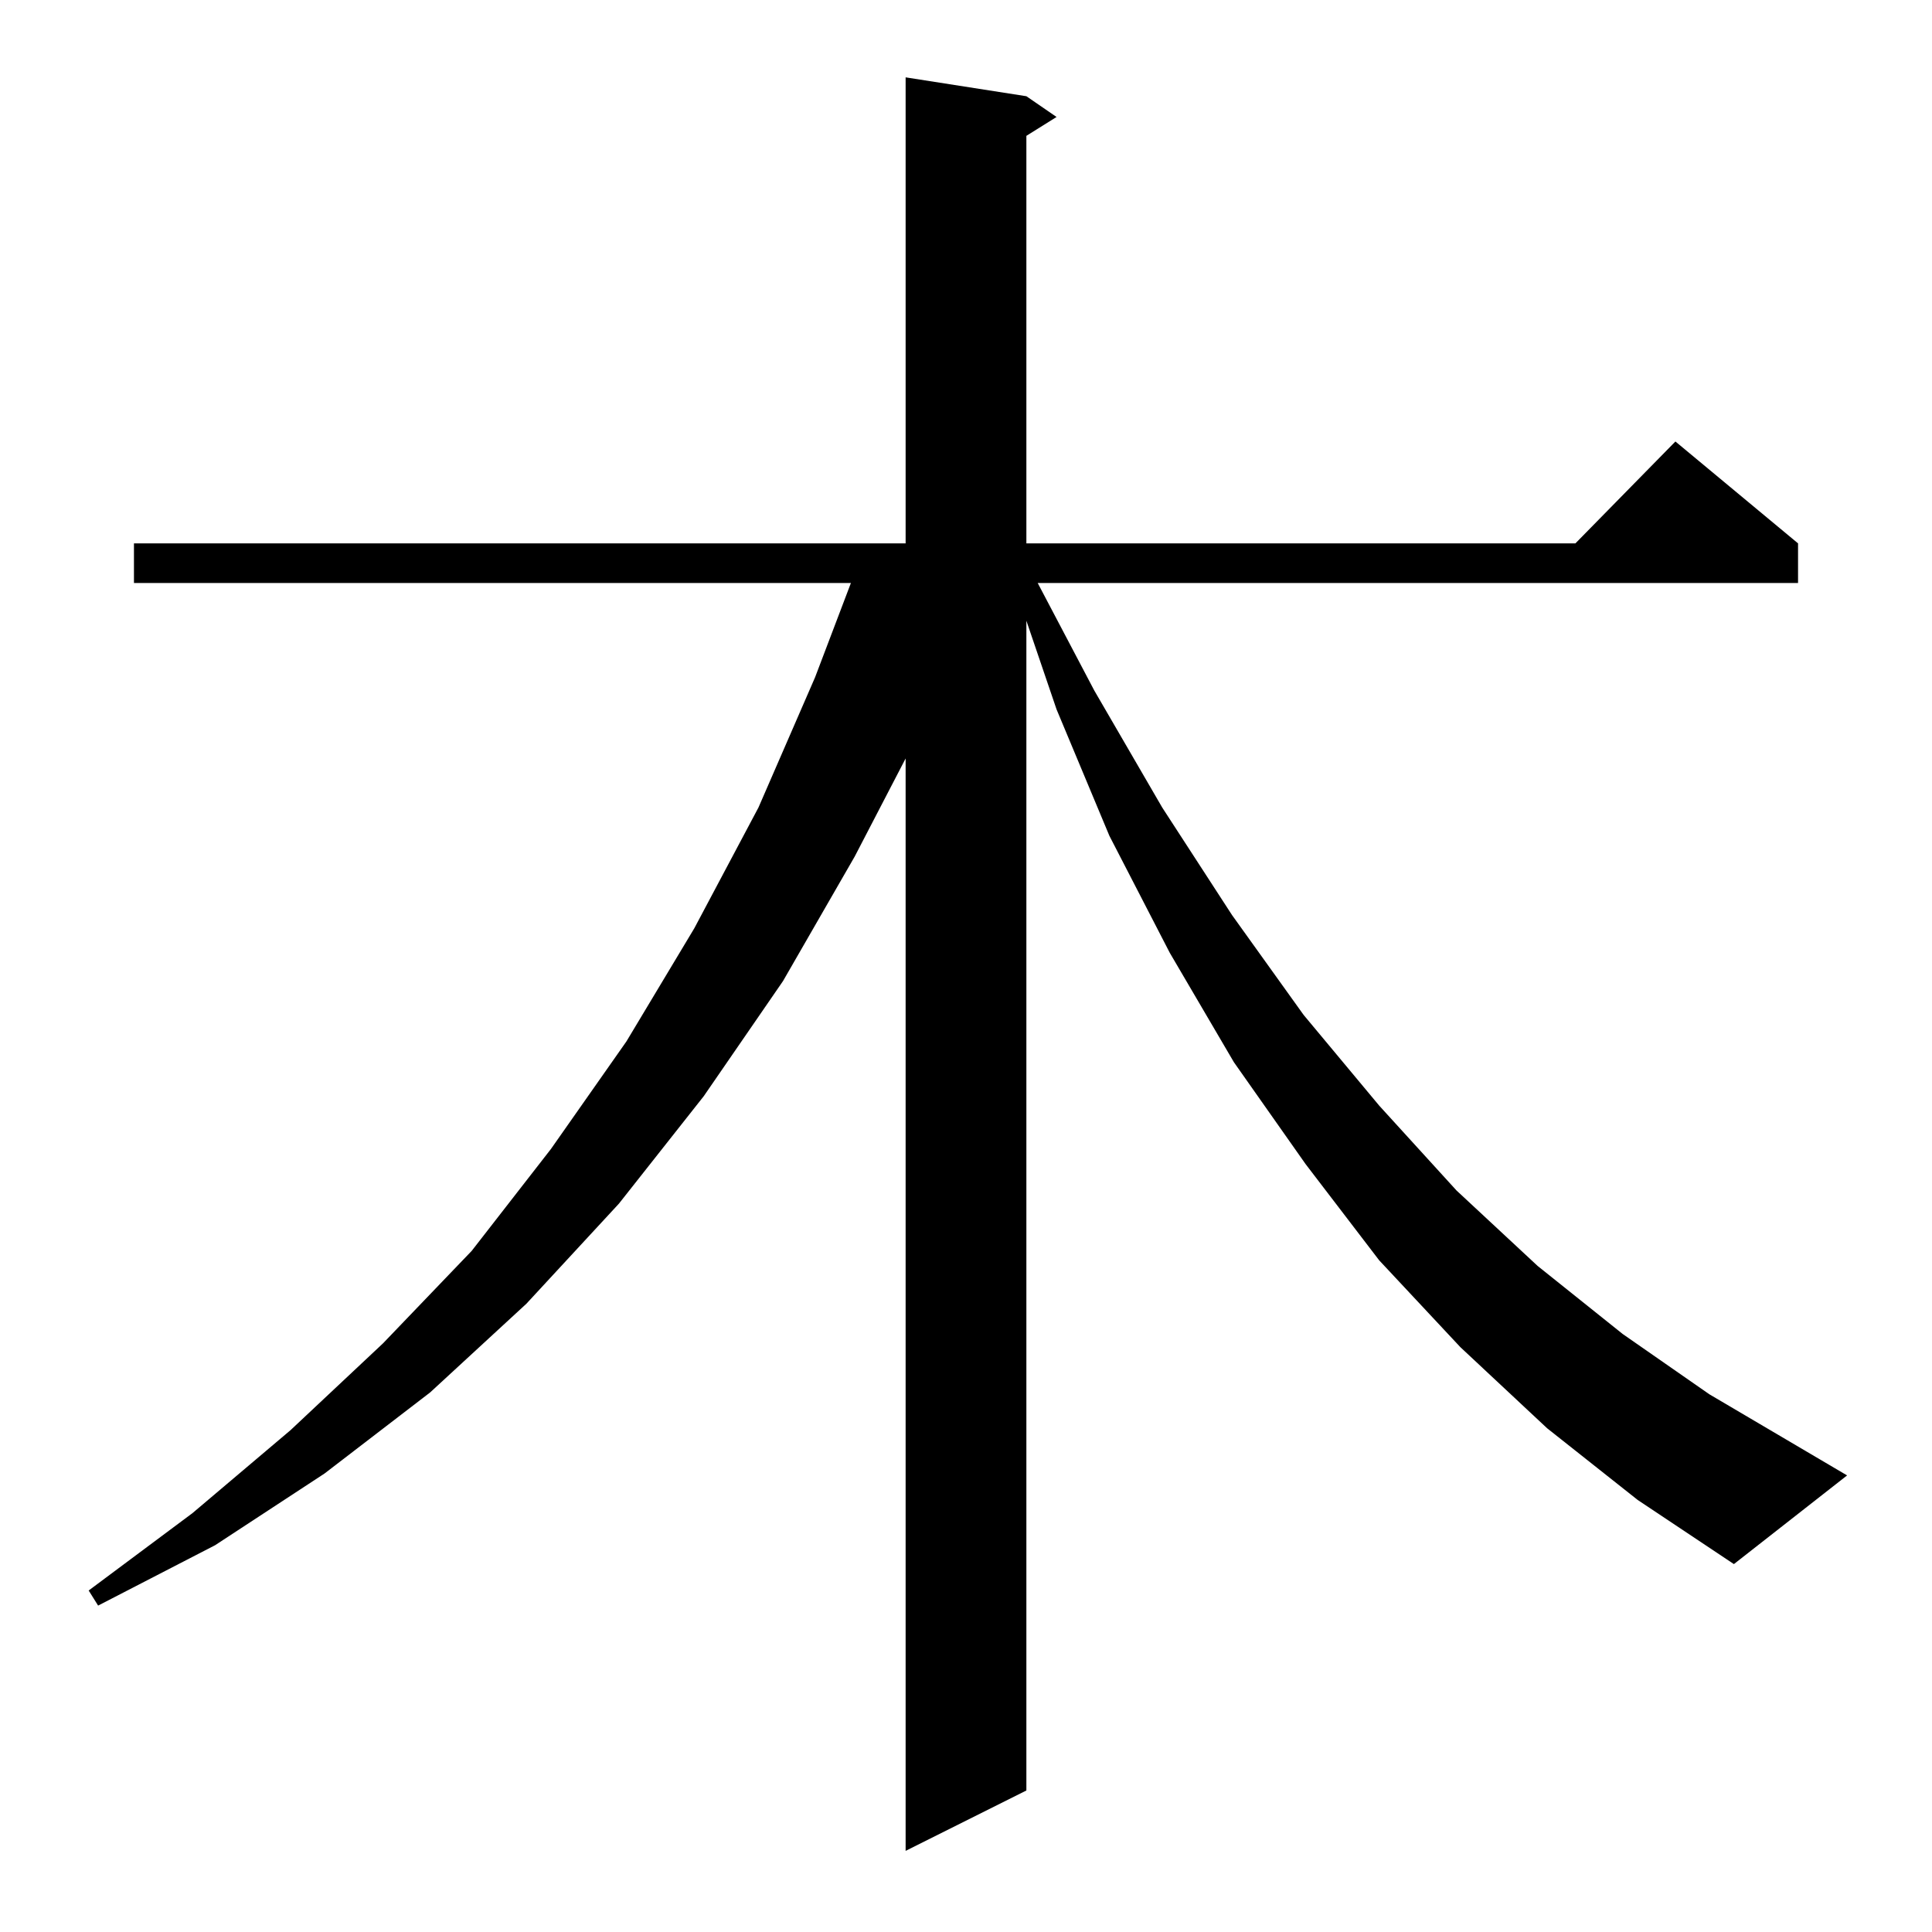 <?xml version="1.0" standalone="no"?>
<!DOCTYPE svg PUBLIC "-//W3C//DTD SVG 1.1//EN" "http://www.w3.org/Graphics/SVG/1.1/DTD/svg11.dtd" >
<svg xmlns="http://www.w3.org/2000/svg" xmlns:xlink="http://www.w3.org/1999/xlink" version="1.1" viewBox="0 -144 1024 1024">
  <g transform="matrix(1 0 0 -1 0 880)">
   <path fill="currentColor"
d="M820 267l-46 43l-43 46l-39 51l-38 54l-34 58l-32 62l-28 67l-16 47v-620l-64 -32v579l-27 -52l-38 -66l-42 -61l-45 -57l-49 -53l-51 -47l-56 -43l-58 -38l-62 -32l-5 8l55 41l52 44l49 46l47 49l42 54l40 57l36 60l34 64l30 69l19 50h-380v21h409v247l64 -10l16 -11
l-16 -10v-216h291l53 54l65 -54v-21h-403l30 -57l36 -62l37 -57l38 -53l40 -48l41 -45l43 -40l45 -36l46 -32l73 -43l-60 -47l-51 34z" />
  </g>

</svg>
